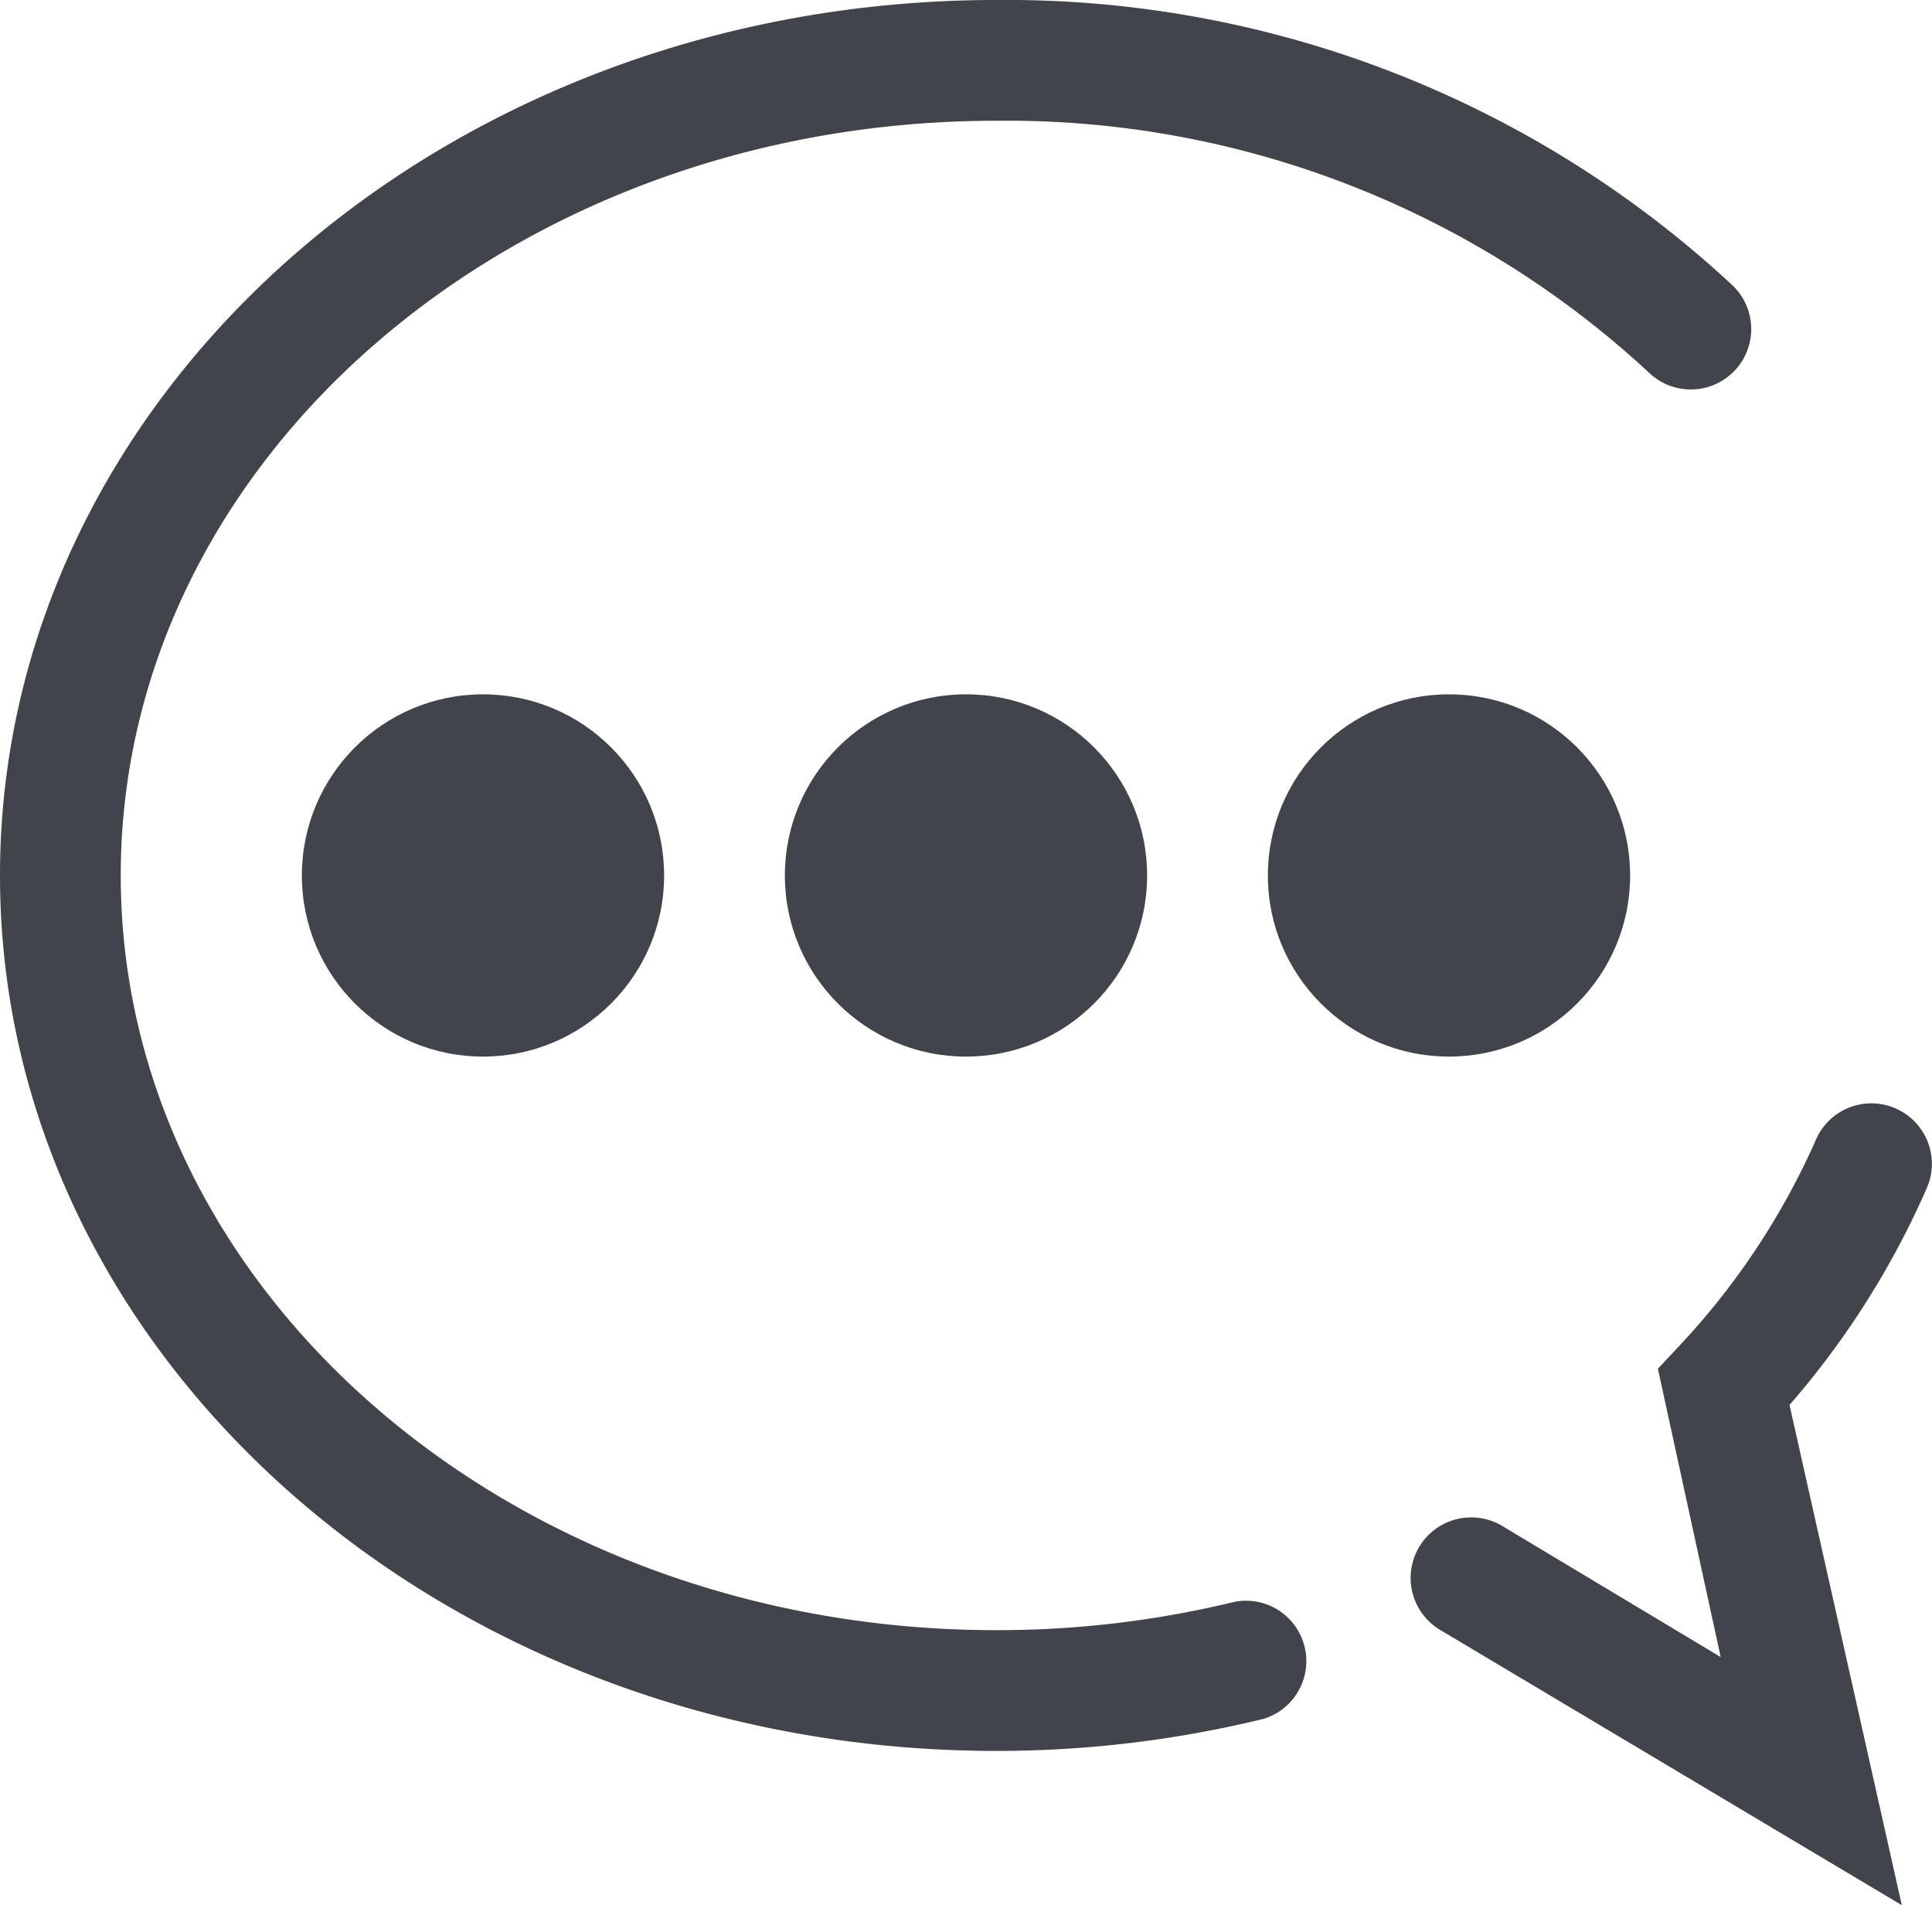 <svg id="Discussion" xmlns="http://www.w3.org/2000/svg" viewBox="0 0 64 63.11"><defs><style>.cls-1{fill:#41444b;}</style></defs><title>Discussion</title><path class="cls-1" d="M62.8,36.72a2,2,0,0,0-2.63,1,24.32,24.32,0,0,1-4.53,6.85l-0.72.77L57,54.89l-7.25-4.35A2,2,0,1,0,47.72,54L63,63.11,59.28,46.54a28.12,28.12,0,0,0,4.55-7.19A2,2,0,0,0,62.8,36.72Z"/><path class="cls-1" d="M40.9,53.06A33.3,33.3,0,0,1,33,54C17,54,4,42.79,4,29S17,4,33,4a31.28,31.28,0,0,1,21.62,8.34,2,2,0,1,0,2.78-2.88A35.31,35.31,0,0,0,33,0C14.8,0,0,13,0,29S14.8,58,33,58a37.27,37.27,0,0,0,8.85-1.06A2,2,0,0,0,40.9,53.06Z"/><circle class="cls-1" cx="32" cy="29" r="6"/><circle class="cls-1" cx="16" cy="29" r="6"/><circle class="cls-1" cx="48" cy="29" r="6"/></svg>